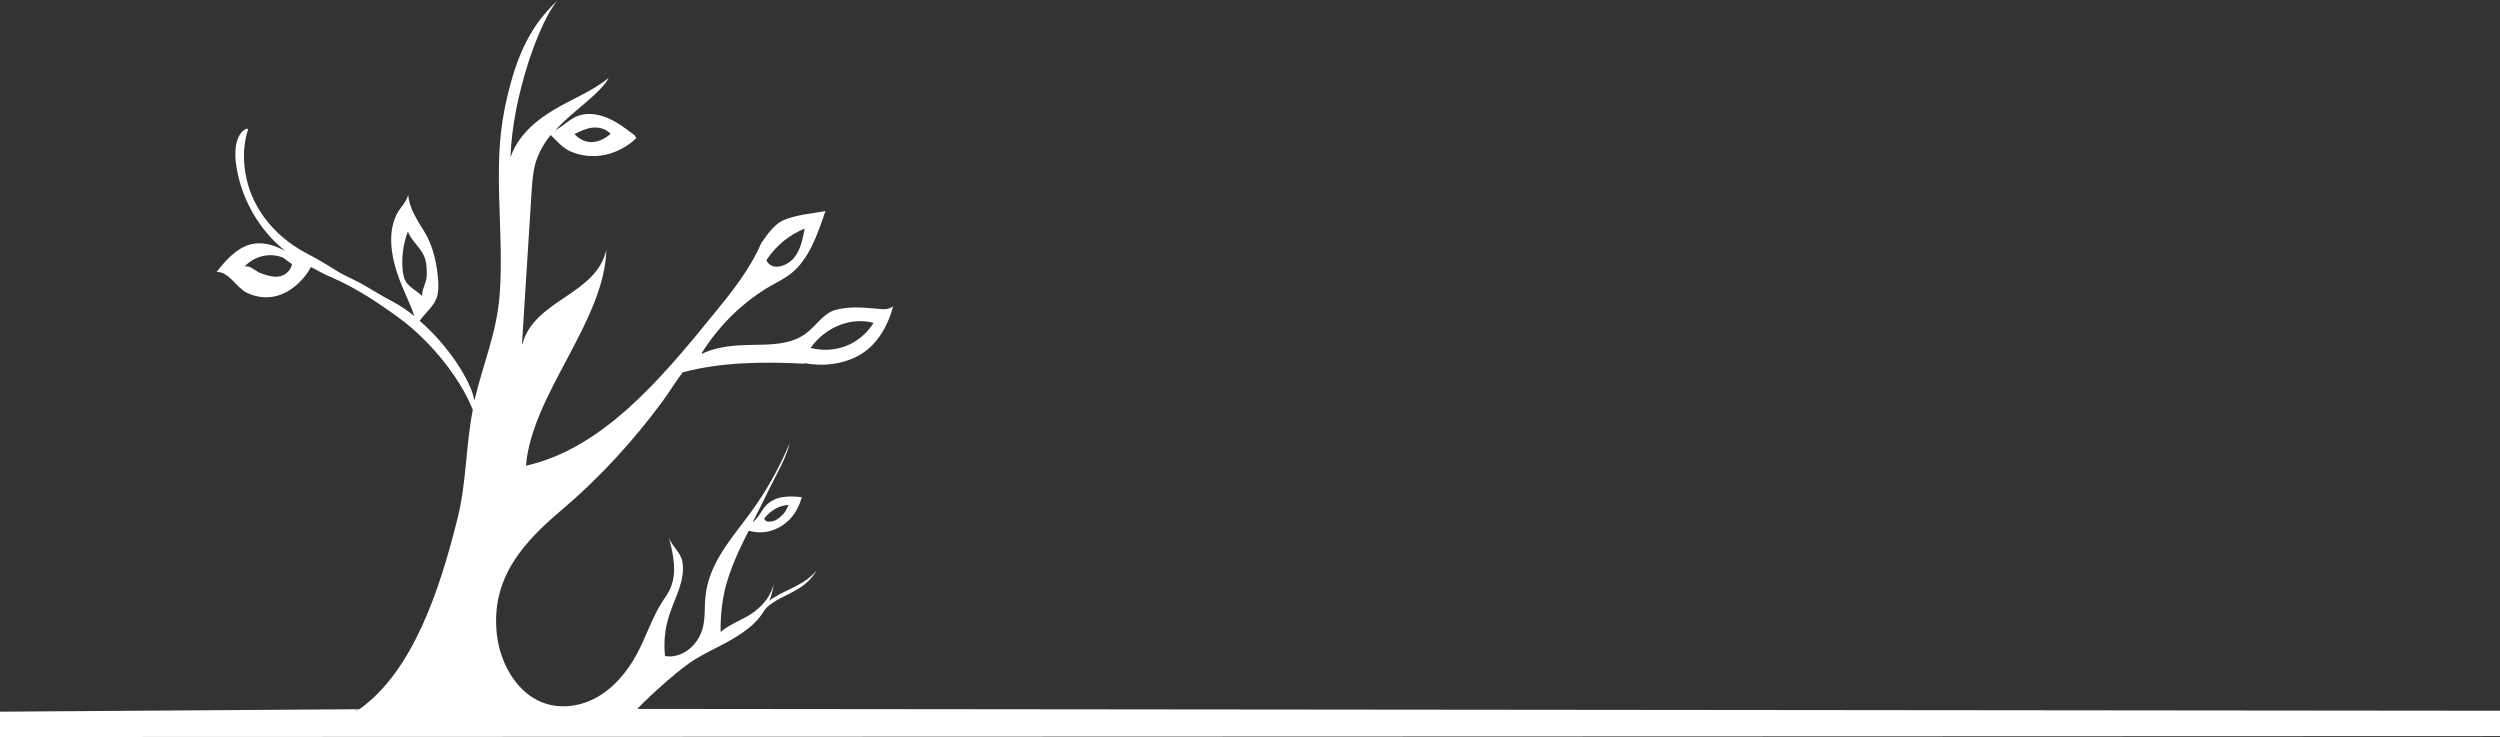 <!-- Generator: Adobe Illustrator 22.0.0, SVG Export Plug-In  -->
<svg version="1.1"
	 xmlns="http://www.w3.org/2000/svg" xmlns:xlink="http://www.w3.org/1999/xlink" xmlns:a="http://ns.adobe.com/AdobeSVGViewerExtensions/3.0/"
	 x="0px" y="0px" width="809px" height="238.5px" viewBox="0 0 809 238.5" style="enable-background:new 0 0 809 238.5;"
	 xml:space="preserve">
<rect x="0" y="0" width="809" height="238.5" fill="#333333" stroke="none"/>
<style type="text/css">
	.st0{fill:#FFFFFF;}
</style>
<defs>
</defs>
<g>
	<path class="st0" d="M206.2,229.4c5.8-5.9,14.2-13.3,18.8-16.1c5.5-3.3,11.5-5.6,16.7-9.6c2.4-1.8,4.3-3.9,5.8-6.4
		c0.7-0.9,1.6-1.6,2.5-2.2c2.5-1.7,5.2-2.7,7.7-4.2c2.6-1.5,5-3.5,6.5-6.3c-1.8,2.3-4.2,3.8-6.7,5.1c-2.4,1.3-5,2.3-7.3,3.8
		c-0.5,0.3-1,0.6-1.3,1.1c0.7-1.8,1.3-3.8,1.5-5.9c-0.7,3.9-3.5,7.2-6.5,9.4c-3.4,2.5-7.4,3.6-10.7,6.4c-0.1-4.8,0.4-9.6,1.5-14.2
		c1.7-6.6,4.6-12.7,7.6-18.6c6,2,13.1-1.3,16-7.7c0.5-1,0.8-2,1.2-3.1c-4.3-0.5-8.9-0.5-11.9,3c-0.9,1-1.5,2.3-2.4,3.4
		c-0.5,0.7-1.1,1.3-1.7,1.8c2-3.9,4-7.9,5.9-11.8c1.9-3.8,5.2-9.6,6.1-13.8c-3.4,8.1-7.7,15.7-12.7,22.5c-6,8.2-13.4,16.2-14.5,26.9
		c-0.4,3.4,0,7-0.9,10.3c-1.5,5.9-7,10-12.2,9.1c-0.5-4.5,0-9.1,1.4-13.3c1.8-5.7,5.3-11.3,4.2-17.3c-0.5-2.9-3.3-4.9-4.3-7.6
		c1.4,5.3,2.6,11.2,0.5,16.1c-0.7,1.7-1.8,3.2-2.8,4.7c-3.3,5.2-5.2,11.4-8.2,16.9c-3.3,6.1-8,11.4-13.7,14.3
		c-5.7,2.9-12.5,3.4-18.2,0.6c-7.3-3.6-12.2-12.2-13.3-21.2c-2.2-18.9,9.3-30.6,21.1-40.6c11.9-10.1,22.8-21.9,32.4-34.9
		c2.4-3.3,4.4-6.6,6.6-9.5c12.5-3.4,26.7-3.5,39.4-2.8l0-0.2c5.8,1.1,11.9,0.5,17.3-2.3c5.7-3,9.6-9.1,11.4-16.1
		c-1.5,1.2-3.4,1-5.2,0.8c-4.4-0.4-8.8-0.8-13.1,0.3c-4.3,1-6.6,5.4-10.3,8c-5,3.4-11.2,3.3-17,3.4c-5.2,0.1-10.6,0.4-15.4,2.5
		c-0.3,0.1-0.6,0.3-0.8,0.4l-0.1-0.3c5.8-9.2,13.6-16.7,22.3-21.7c2.3-1.3,4.6-2.4,6.7-4.1c5.7-4.6,8.5-12.6,11-20.1
		c-4.4,0.8-9.7,1.2-13.9,3.1c-2.5,1.2-5,4.5-6.6,6.9l-0.1,0c-3.8,8.9-9.7,16.2-15.6,23.4c-17.2,21.2-36.1,43.5-60.7,49
		c1.9-23.1,25.4-46.7,26-69.8c-3.3,14.6-23.5,16.1-27.2,30.6l-0.1-0.1c1-15.7,2.1-33.3,3.1-49c0.2-3.1,0.4-6.3,1.2-9.3
		c1-3.6,2.8-6.7,5-9.4c0.1,0.1,0.3,0.2,0.4,0.4c2,1.9,3.4,3.7,6,4.9c7.1,3.1,15.5,1.3,21.3-4.3l-0.5-0.9c-2.9-2.2-5.9-4.5-9.2-5.8
		c-3.3-1.3-7.1-1.7-10.3,0c-2.1,1.1-4,3-6.2,4.1c3-3.2,6.4-6,9.7-8.8c6-5.1,7.1-7.2,7.6-8.1c-4,3.2-8.7,5.5-13.2,7.8
		c-7.4,3.8-15.6,9.1-18.6,17.9c0.3-9.8,2.6-20.6,5.5-29.8c1.6-5.2,5.6-16.2,9.7-20.9c-9.8,8.9-14.1,20.4-17.1,35
		c-4,19.5-0.1,40-1.6,60c-0.9,12.4-5.4,22.6-8.1,34.1l-0.2-0.1c-1-5.8-8.2-17.3-17.6-25.4c1.9-2.7,4.8-4.8,5.7-8
		c0.4-1.6,0.4-3.2,0.3-4.9c-0.4-5.6-1.6-11.2-4.4-15.8c-2.2-3.6-5-7.7-5.3-12c-1,3.1-2.7,3.9-4,6.8c-2.8,6.2-1.3,14,1.1,20.4
		c1.5,4,3.5,7.9,4.9,12c-2.2-1.8-4.5-3.3-6.8-4.6c-3.3-1.7-5.9-3.3-9.1-5.2c-2.8-1.7-6-2.9-8.8-4.6c-3.1-1.9-6.4-4-9.6-5.6
		c-6.8-3.5-13-8.8-16.9-16.1c-3.9-7.2-5.2-16.5-2.6-24.4l-0.4-0.2c-3.4,1.3-4.1,6.6-3.6,10.8c1.4,11.7,7.6,22.1,16,28.8
		c-0.4-0.2-0.8-0.4-1.2-0.6c-3.2-1.6-6.8-2.4-10.1-1.5c-4.4,1.2-7.9,5-10.9,8.9c4-0.1,6.1,4.8,9.7,6.7c3.6,1.8,7.8,2,11.4,0.5
		c3.6-1.4,7.5-5,9.4-8.8c2.3,1.2,4.4,2.4,6.8,3.4c7.7,3.3,14.9,8.1,21.9,13.2c9.1,6.7,19.1,18.2,23.7,29.6c-2.3,11.6-2,23.6-5,35.4
		c-5.7,22.8-14.3,49.1-31.7,61.5L0,230.3v8.2l809-0.3v-8.2L206.2,229.4z M255.2,163.4c-0.4,0.7-0.6,1.3-1,2
		c-0.3,0.5-0.7,0.9-1.1,1.3c-0.4,0.4-0.9,0.9-1.4,1.2c-0.9,0.7-2.1,1-3.2,0.9c-0.5,0-1-0.4-1.2-1
		C249.3,165.2,252.2,163.5,255.2,163.4z M282.7,104.5c-4.7,7.3-12.6,10-20.4,8.1C267.1,105.8,275.4,102.5,282.7,104.5z M260.4,74
		c-1.1,6.2-2.7,10.9-8,12.2c-1.7,0.4-3.6-0.2-4.4-2C251.1,79.5,255.5,75.9,260.4,74z M191.8,41.3c2.1-0.2,4.3,0.4,5.8,2
		c-3.8,3.3-8.2,3.8-11.7,0.1C187.8,42.4,189.8,41.5,191.8,41.3z M90.6,89.4c-1.8,0.4-3.6-0.1-5.4-0.7c-0.5-0.2-1-0.3-1.5-0.6
		c-1.4-0.7-2.6-2-4.1-1.9l-0.4,0c3.3-3.5,8.4-4.6,12.7-2.7l0,0.1c0.7,0.6,1.9,1.3,2.6,1.9C94.1,87.5,92.4,89,90.6,89.4z M131,90.5
		c-0.4-1-0.6-2-0.7-3.1c-0.4-4.2,0.2-8.6,1.7-12.5c1.2,3.3,4.4,5.3,5.5,8.7c0.6,1.7,0.6,3.6,0.6,5.4c0,2.4-1.6,4.4-1.5,6.8
		C134.7,93.9,132.1,92.9,131,90.5z M115.3,230.1l0-0.3l0.4,0C115.6,229.9,115.4,230,115.3,230.1z"/>
</g>
</svg>
